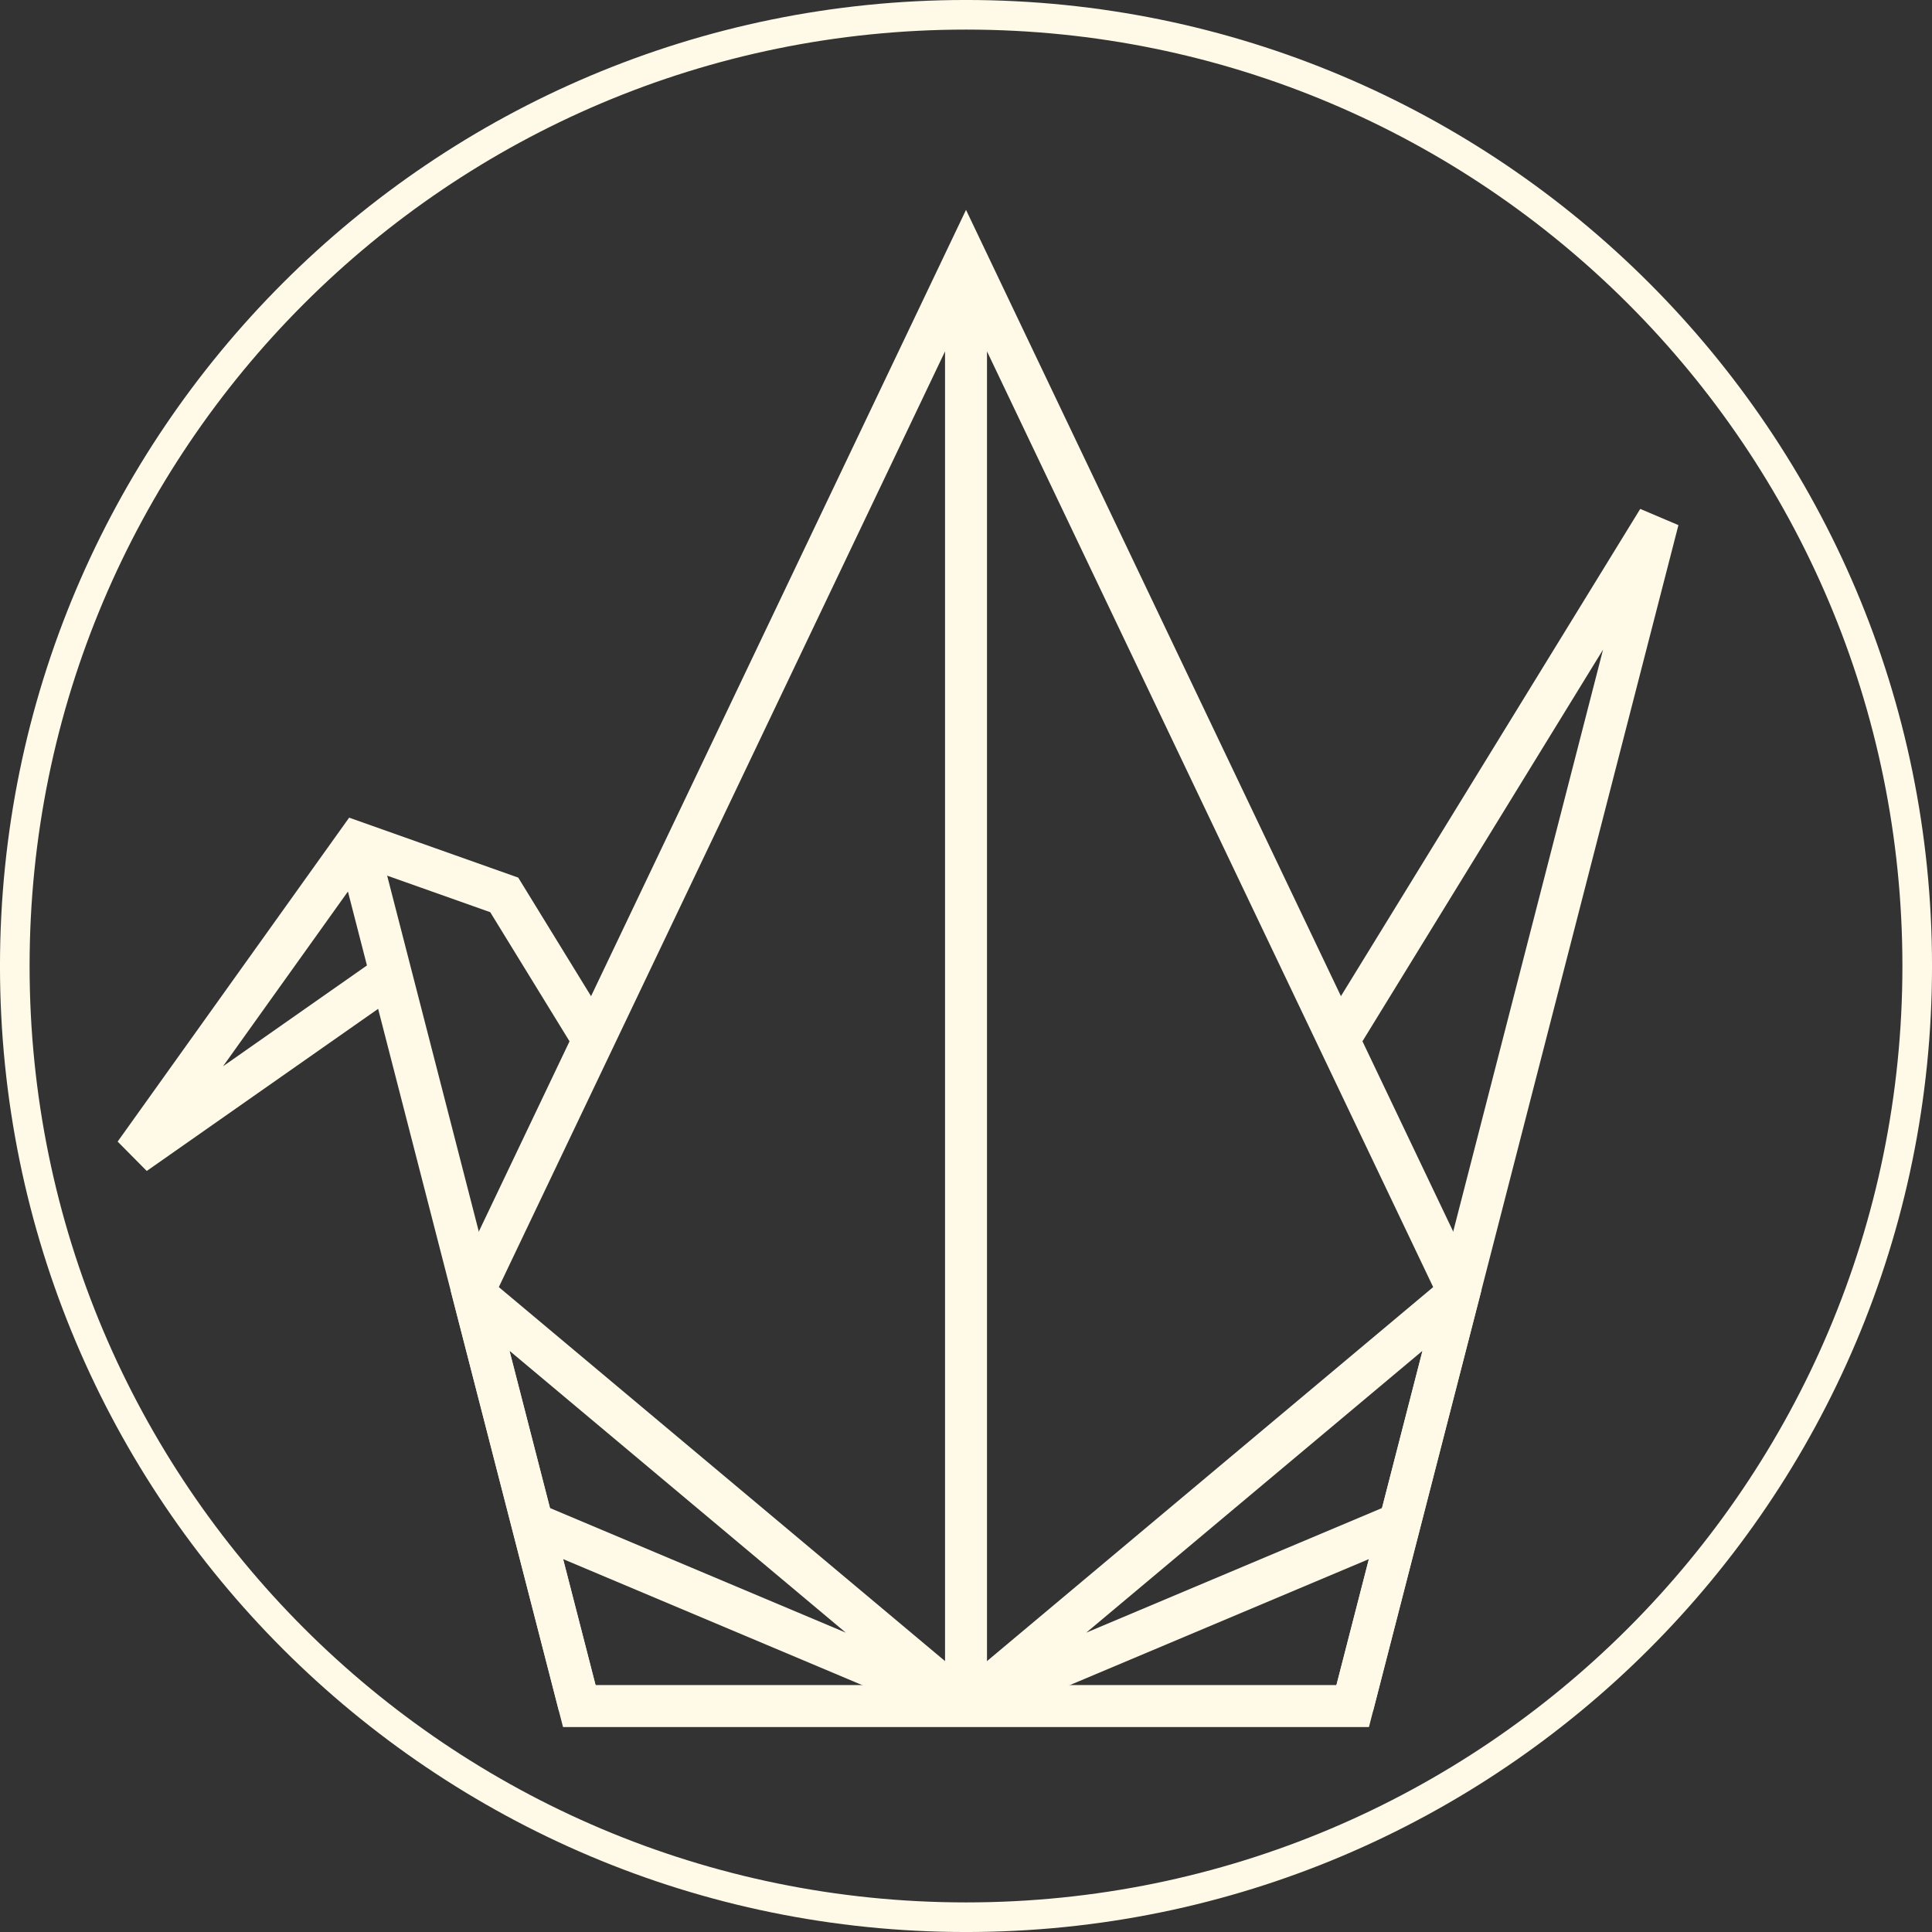 <svg xmlns="http://www.w3.org/2000/svg" viewBox="0 0 570.95 570.96"><rect x="0" y="0" width="570.95" height="570.96" fill="#333333" stroke="none"/><defs><style>.cls-2{fill:none;stroke:#fff9e7;stroke-width:12.4px}</style></defs><g id="Layer_2" data-name="Layer 2"><g id="Layer_1-2" data-name="Layer 1"><path d="M4.37 285.48C4.37 130.23 130.23 4.37 285.48 4.37s281.1 125.86 281.1 281.11-125.86 281.1-281.1 281.1S4.37 440.73 4.37 285.48Z" style="fill:none;stroke:#fff9e7;stroke-width:8.75px"/><path d="M285.48 76.43v427.75m0-427.75 145.72 305.6-31.45 122.15H171.19l-31.44-122.15z" class="cls-2"/><path d="m395.59 307.35 94.42-153.71-90.26 350.54m-260-122.15 145.73 122.15m0 0L431.2 382.03m-17.54 68.15-128.18 54m-128.19-54 128.19 54M175.35 307.35l-26.34-42.89-43.5-15.42-65.7 91.93 75.71-53.05m-10.01-38.87 65.69 255.13" class="cls-2"/></g></g></svg>